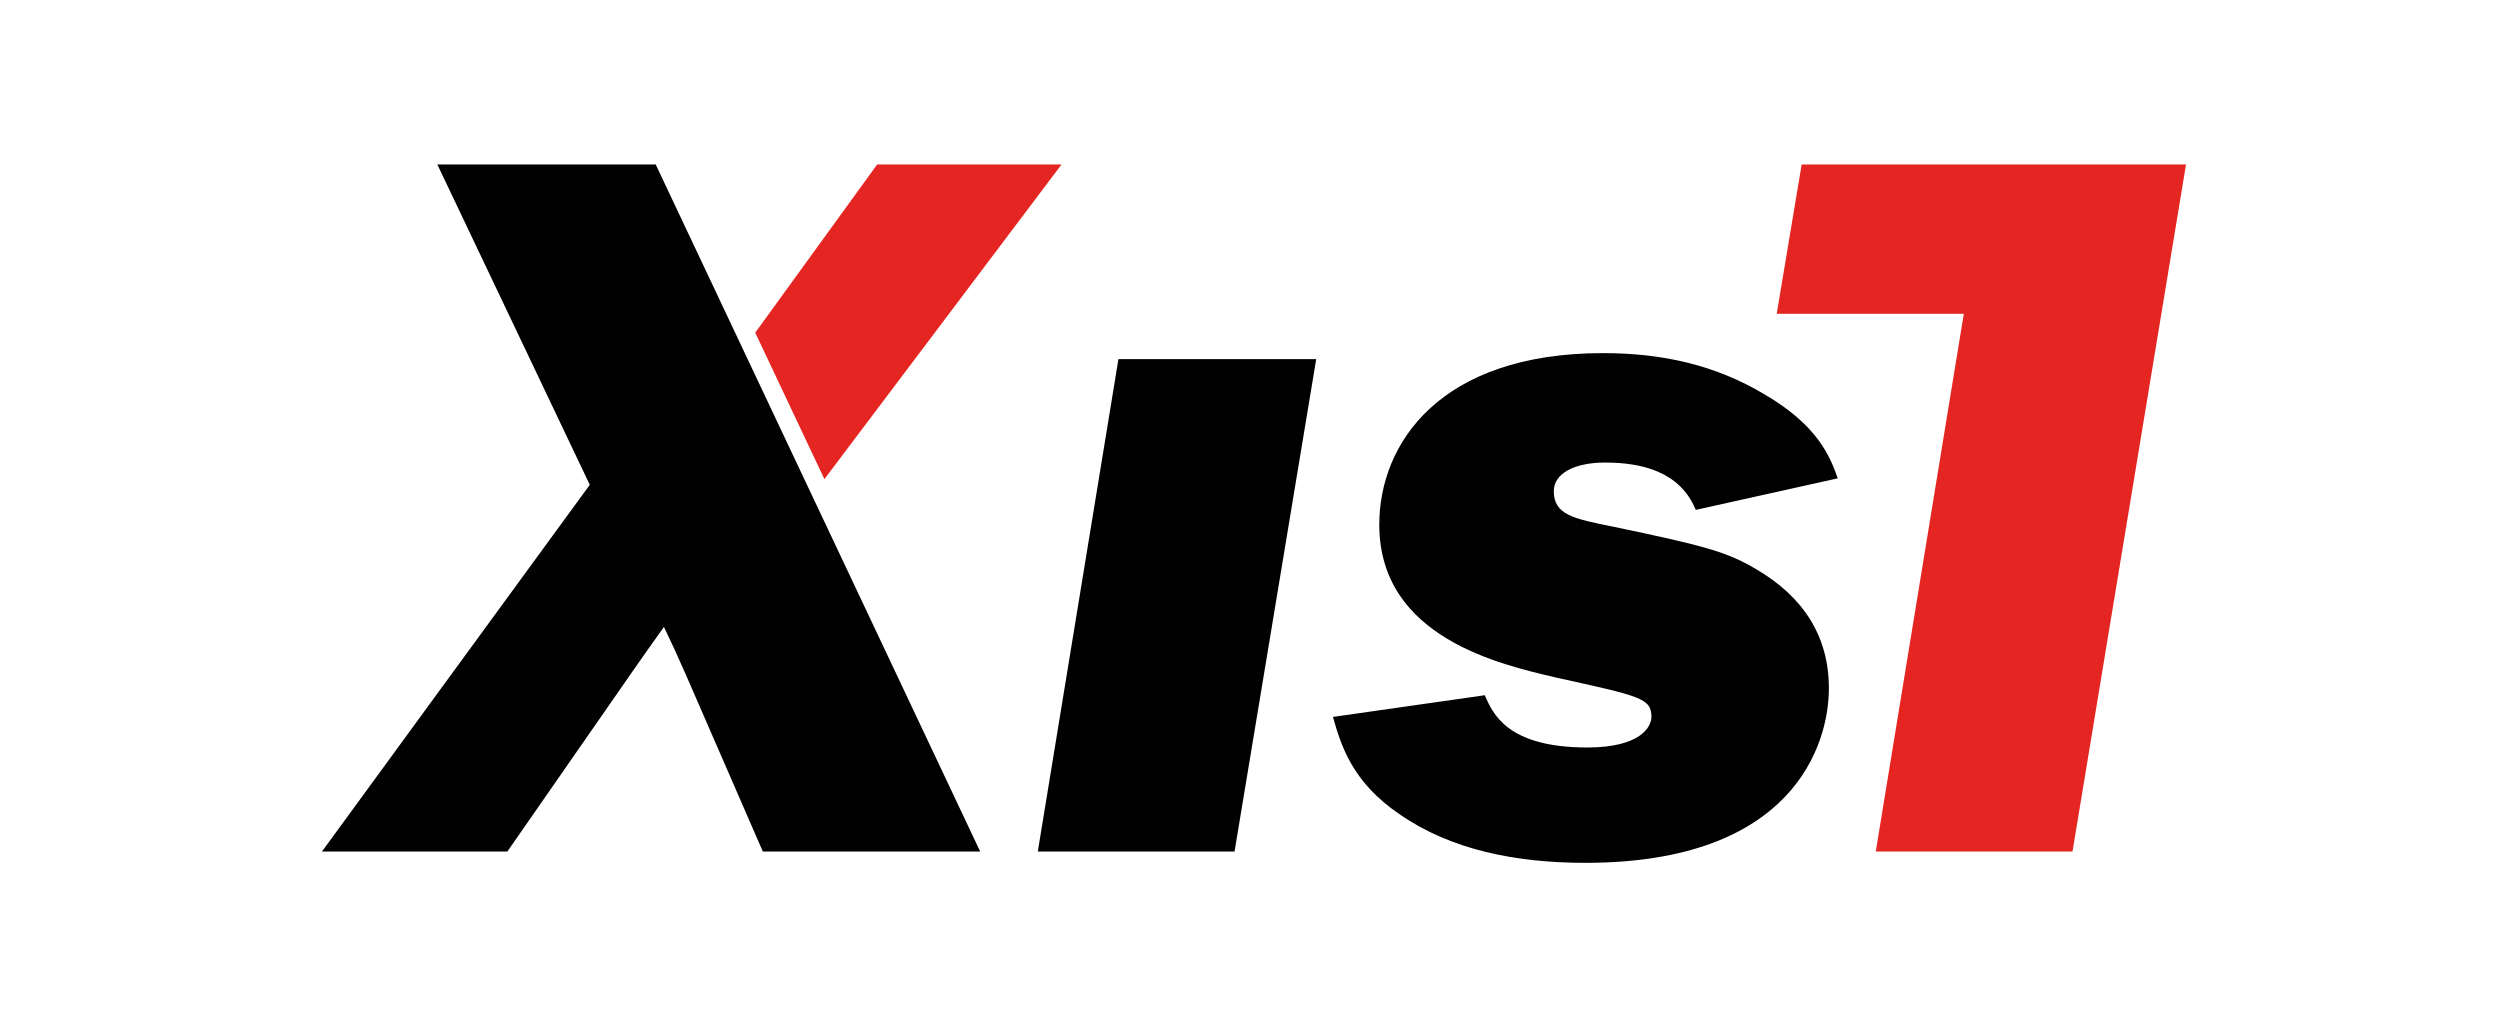 <?xml version="1.0" encoding="UTF-8"?>
<svg id="Ebene_1" xmlns="http://www.w3.org/2000/svg" width="99.381mm" height="40.853mm" version="1.1" viewBox="0 0 281.71 115.803">
  <!-- Generator: Adobe Illustrator 29.5.0, SVG Export Plug-In . SVG Version: 2.1.0 Build 137)  -->
  <defs>
    <style>
      .st0 {
        fill: #010101;
      }

      .st1 {
        fill: #fff;
      }

      .st2 {
        fill: #e52521;
      }
    </style>
  </defs>
  <rect class="st1" width="281.71" height="115.803"/>
  <path class="st0" d="M110.449,95.952h-24.491l-8.589-19.733c-1.277-2.901-1.393-3.134-2.553-5.571-.581.813-2.902,4.063-3.367,4.759l-14.277,20.545h-20.892l30.179-41.322-17.179-36.099h24.607l36.563,77.421Z"/>
  <polygon class="st2" points="92.897 53.99 119.619 18.532 98.842 18.532 85.103 37.487 92.897 53.99"/>
  <polygon class="st0" points="139.114 95.952 116.944 95.952 126.029 40.47 148.316 40.47 139.114 95.952"/>
  <path class="st0" d="M191.085,57.455c-1.778-4.333-6.111-5.333-10.221-5.333-3.444,0-5.777,1.222-5.777,3.222,0,2.666,2.222,3.11,6.666,3.999,10.666,2.222,12.888,2.889,16.11,4.777,5.333,3.111,8.222,7.555,8.222,13.443,0,6.333-4,19.665-27.443,19.665-7.777,0-15.109-1.445-20.887-5.444-5.444-3.666-6.666-7.888-7.555-10.999l17.11-2.444c.889,2,2.445,5.888,11.555,5.888,6,0,7.222-2.333,7.222-3.444,0-2.111-1.222-2.333-10.777-4.444-6.11-1.444-19.887-4.444-19.887-17.22,0-9.111,6.777-19.331,25.22-19.331,6.666,0,12.665,1.333,18.22,4.666,5.888,3.444,7.333,6.888,8.221,9.444l-15.998,3.556Z"/>
  <polygon class="st2" points="242.93 18.532 224.044 18.532 203.019 18.532 200.207 35.362 221.288 35.362 211.369 95.952 233.539 95.952 246.33 18.532 242.93 18.532"/>
</svg>